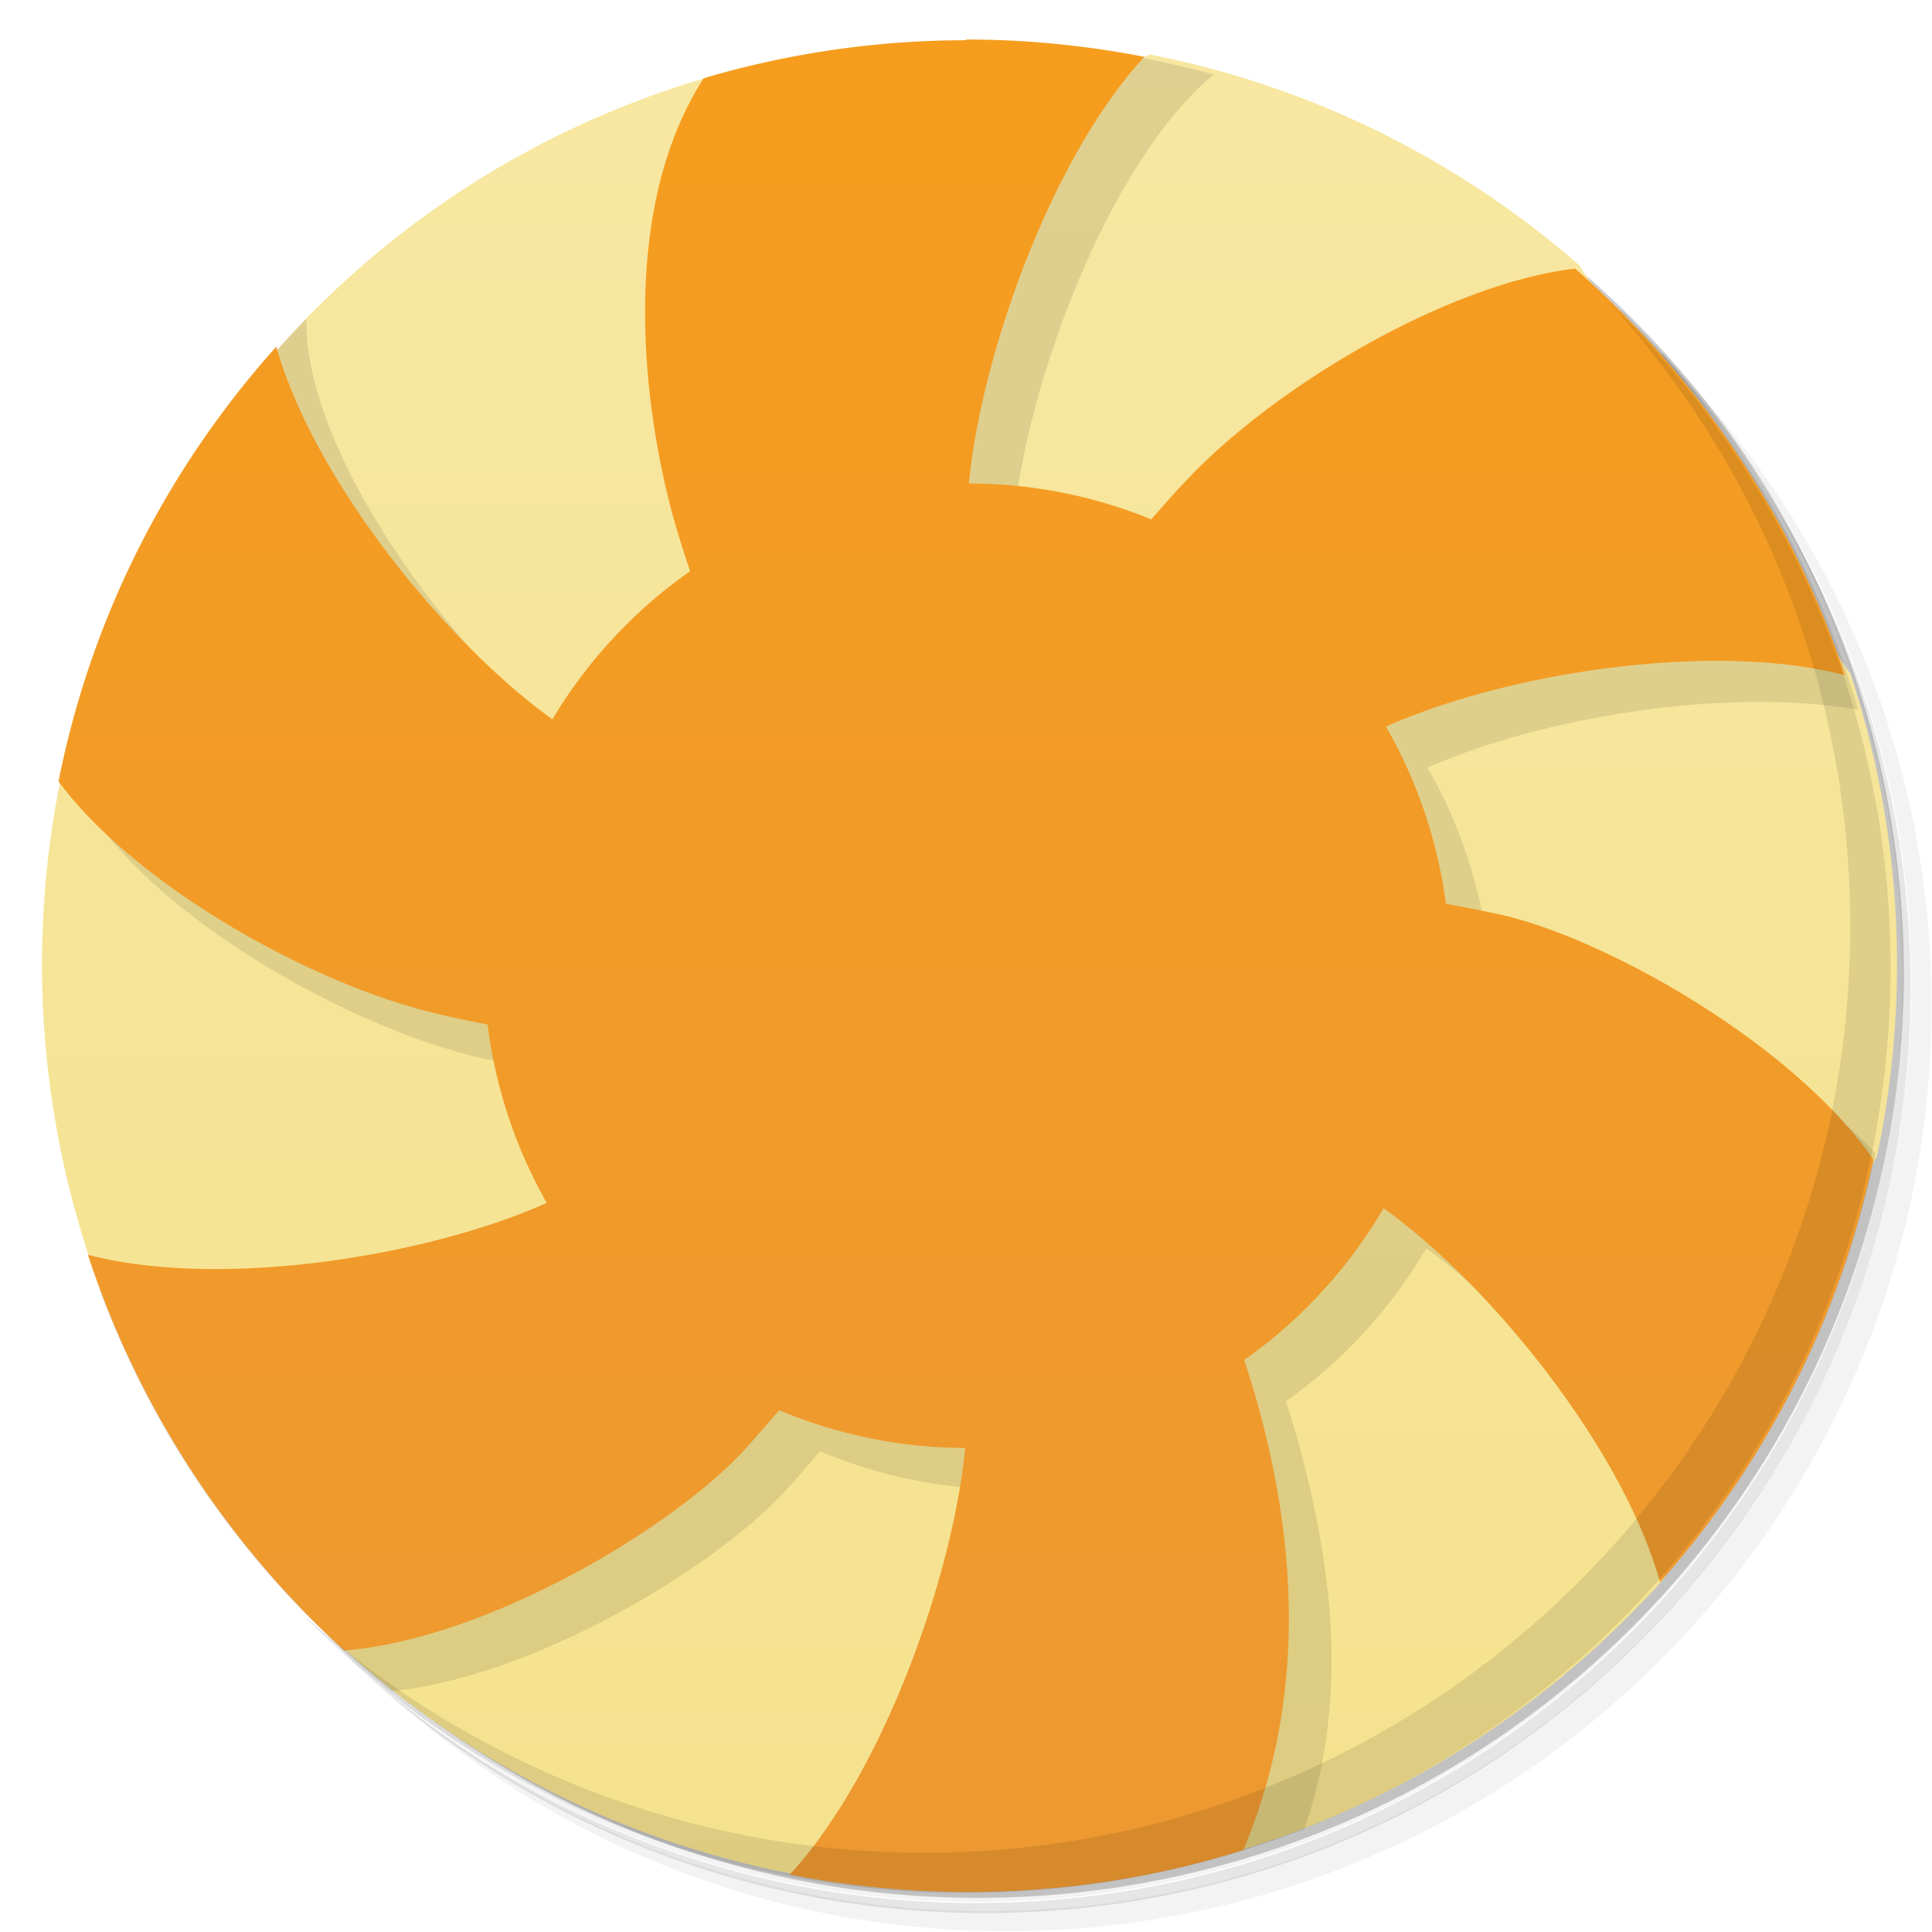 <svg version="1.1" viewBox="0 0 48 48" xmlns="http://www.w3.org/2000/svg">
 <defs>
  <linearGradient id="bg" x1="1" x2="47" gradientTransform="matrix(0 -1 1 0 -1.5e-6 48)" gradientUnits="userSpaceOnUse">
   <stop style="stop-color:#f5e28e" offset="0"/>
   <stop style="stop-color:#f7e7a1" offset="1"/>
  </linearGradient>
  <linearGradient id="linearGradient4194" x2="0" y1="47" y2="1" gradientUnits="userSpaceOnUse">
   <stop style="stop-color:#ed9931" offset="0"/>
   <stop style="stop-color:#f69d1e" offset="1"/>
  </linearGradient>
 </defs>
 <path d="m36.3 5c5.86 4.06 9.69 10.8 9.69 18.5 0 12.4-10.1 22.5-22.5 22.5-7.67 0-14.4-3.83-18.5-9.69 1.04 1.82 2.31 3.5 3.78 4.97 4.08 3.71 9.51 5.97 15.5 5.97 12.7 0 23-10.3 23-23 0-5.95-2.26-11.4-5.97-15.5-1.47-1.48-3.15-2.74-4.97-3.78zm4.97 3.78c3.85 4.11 6.22 9.64 6.22 15.7 0 12.7-10.3 23-23 23-6.08 0-11.6-2.36-15.7-6.22 4.16 4.14 9.88 6.72 16.2 6.72 12.7 0 23-10.3 23-23 0-6.34-2.58-12.1-6.72-16.2z" style="opacity:.05"/>
 <path d="m41.3 8.78c3.71 4.08 5.97 9.51 5.97 15.5 0 12.7-10.3 23-23 23-5.95 0-11.4-2.26-15.5-5.97 4.11 3.85 9.64 6.22 15.7 6.22 12.7 0 23-10.3 23-23 0-6.08-2.36-11.6-6.22-15.7z" style="opacity:.1"/>
 <path d="m31.2 2.38c8.62 3.15 14.8 11.4 14.8 21.1 0 12.4-10.1 22.5-22.5 22.5-9.71 0-18-6.14-21.1-14.8a23 23 0 0 0 44.9-7 23 23 0 0 0-16-21.9z" style="opacity:.2"/>
 <path d="m28.4 1.43c0 1e-3 2e-3 2e-3 2e-3 4e-3l-10.9 0.512c-4.15 1.22-7.82 3.59-10.6 6.73l-5.4 10.7c-0.3 1.48-0.459 3.02-0.459 4.59 0 2.52 0.412 4.95 1.16 7.23l6.33 9.76c3.05 2.79 6.86 4.76 11.1 5.59-1e-3 -1e-3 -3e-3 -2e-3 -4e-3 -4e-3l11.3-0.604c0 1e-3 -2e-3 1e-3 -2e-3 2e-3 4.05-1.26 7.61-3.61 10.4-6.7-1e-3 -1e-3 -2e-3 -1e-3 -4e-3 -2e-3l5.3-10.5 6e-3 6e-3c0.327-1.54 0.502-3.15 0.502-4.79 0-2.54-0.416-4.97-1.17-7.25-4e-3 3e-3 -6e-3 7e-3 -0.01 0.01l-6.7-10.1h2e-3c3e-3 -1e-3 5e-3 -1e-3 8e-3 -2e-3 -2.99-2.62-6.66-4.47-10.7-5.26z" style="fill:url(#bg)"/>
 <path d="m24 1-5.88 14.2-3.44 3.72c-3.13-2.27-7.12-7.51-7.07-11-0.407 0.414-0.799 0.843-1.17 1.29l-4.82 9.59c0.734 3.04 6.27 6.46 10.1 7.43 0.457 0.114 0.916 0.204 1.38 0.297l1.46 4.43c-3.2 1.43-8.86 2.27-12.1 1.06 1.47 3.98 4.01 7.44 7.28 10 3.49-0.351 7.94-3.02 9.7-4.9 0.322-0.344 0.628-0.703 0.936-1.06 1.46 0.617 3.03 0.939 4.61 0.947l-0.939 10c2.95 0 5.76-0.561 8.36-1.57 1.19-3.42 0.586-6.86-0.127-9.52-0.1-0.374-0.221-0.738-0.334-1.1 1.42-1 2.61-2.3 3.49-3.8 2.25 1.63 4.94 4.78 6.27 7.74 2.4-2.87 4.11-6.32 4.89-10.1-2.28-2.39-6.01-4.38-8.2-4.89-0.477-0.111-0.958-0.201-1.44-0.291-0.205-1.55-0.711-3.05-1.49-4.4 2.76-1.23 7.36-2.02 10.7-1.44-1.1-3.8-3.15-7.2-5.89-9.92l-10.6 6.25-4.51-0.914c0.34-3.56 2.39-9.04 4.99-11.2-1.93-0.527-3.97-0.814-6.07-0.814" style="fill-opacity:.098"/>
 <path d="m24 0.982 0.004 0.018c-2.26 0-4.45 0.333-6.52 0.943-2.22 3.45-1.43 8.6-0.701 11.1 0.11 0.387 0.238 0.768 0.361 1.15a12 12 0 0 0-3.42 3.68c-2.64-1.9-5.91-5.92-6.86-9.26-2.68 2.99-4.59 6.68-5.41 10.8 1.86 2.52 6.12 4.96 9.27 5.74 0.463 0.116 0.927 0.209 1.39 0.303a12 12 0 0 0 1.47 4.43c-2.97 1.33-8.09 2.15-11.4 1.29 1.25 3.81 3.47 7.19 6.37 9.83 3.51-0.278 8.08-3 9.87-4.91 0.322-0.345 0.628-0.706 0.936-1.06a12 12 0 0 0 4.62 0.938c-0.318 3.26-2.08 8.14-4.36 10.6 1.43 0.279 2.91 0.432 4.42 0.432 2.39 0 4.69-0.362 6.85-1.04 1.66-3.96 1.23-7.88 0.379-11-0.107-0.399-0.235-0.786-0.355-1.18a12 12 0 0 0 3.46-3.77c2.65 1.9 5.93 5.95 6.87 9.29 2.6-2.92 4.46-6.51 5.3-10.5-2.01-2.89-6.62-5.46-9.17-6.06-0.48-0.111-0.964-0.202-1.45-0.293a12 12 0 0 0-1.49-4.4c2.97-1.33 8.08-2.14 11.4-1.28-1.3-3.94-3.64-7.4-6.7-10.1h-0.002c-3.11 0.37-7.31 2.83-9.55 5.15-0.339 0.352-0.66 0.716-0.98 1.08a12 12 0 0 0-4.53-0.891c0.315-3.26 2.08-8.14 4.36-10.6-1.43-0.279-2.91-0.43-4.42-0.43z" style="fill:url(#linearGradient4194)"/>
 <path d="m40 7.53c3.71 4.08 5.97 9.51 5.97 15.5 0 12.7-10.3 23-23 23-5.95 0-11.4-2.26-15.5-5.97 4.18 4.29 10 6.97 16.5 6.97 12.7 0 23-10.3 23-23 0-6.46-2.68-12.3-6.97-16.5z" style="opacity:.1"/>
</svg>
